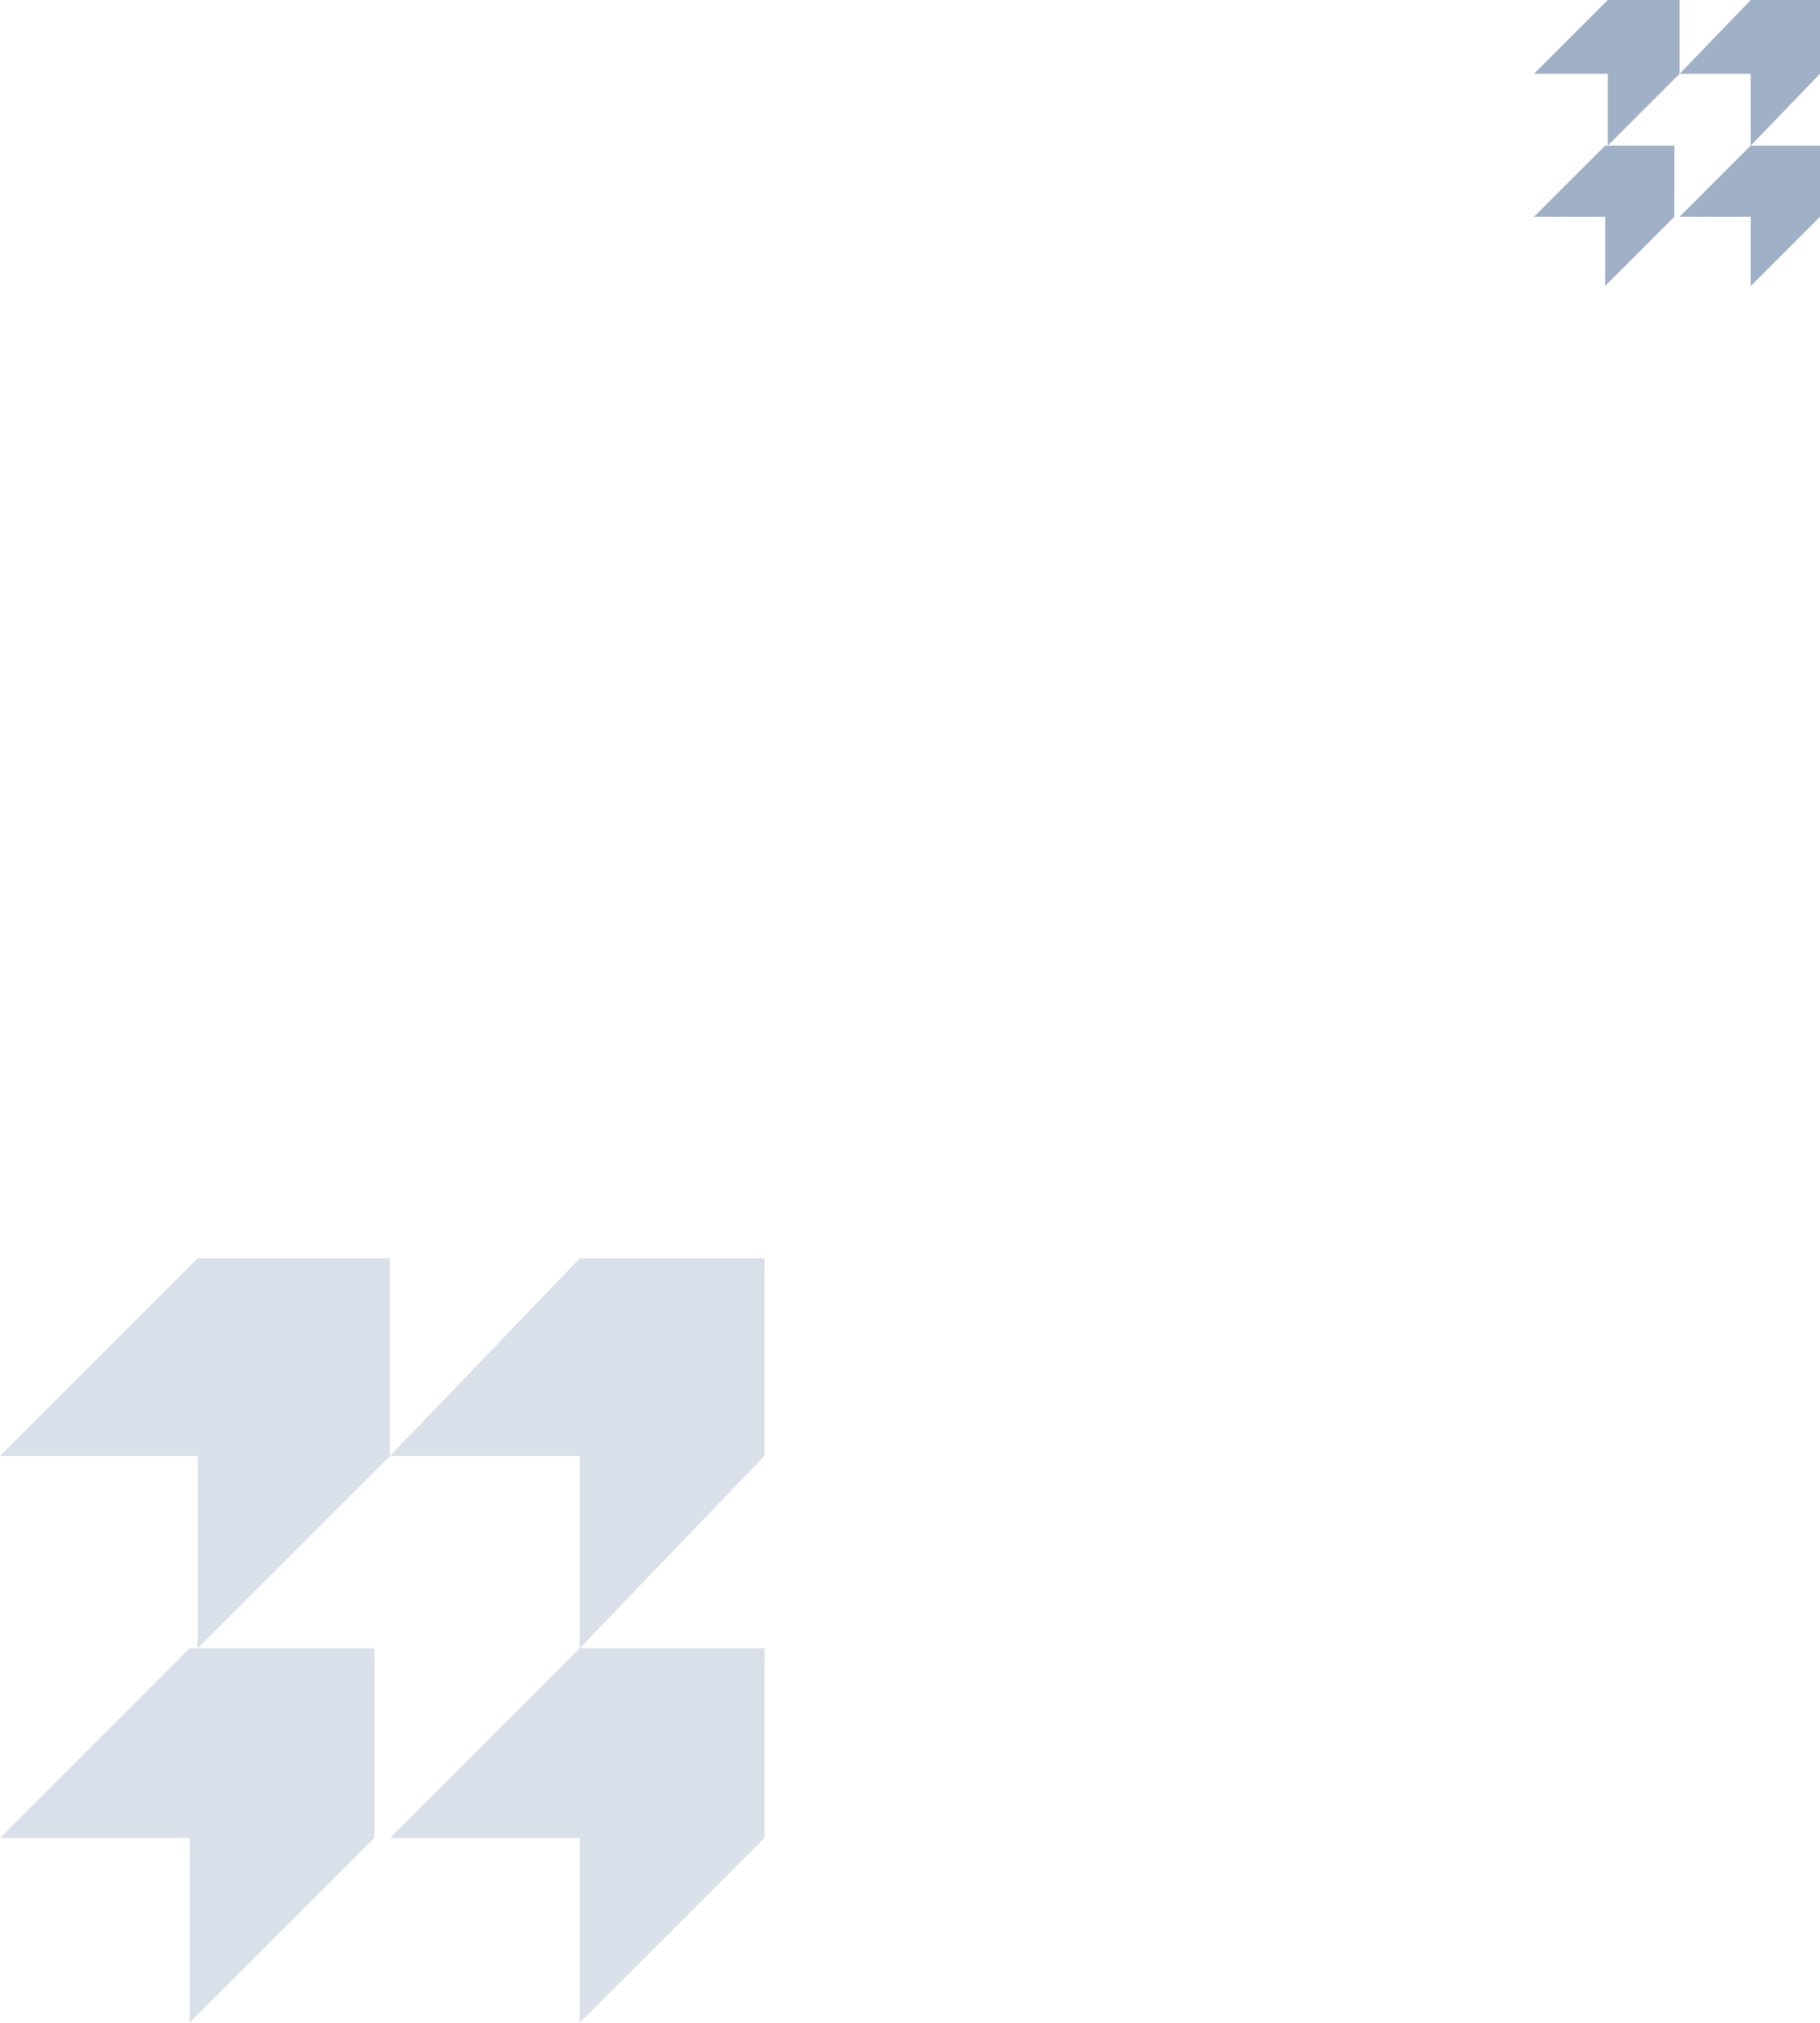 <svg width="350" height="389" viewBox="0 0 350 389" fill="none" xmlns="http://www.w3.org/2000/svg">
<path d="M72 353.486L36.486 389V353.486H0L36.486 317H72V353.486Z" fill="#7188AA" fill-opacity="0.26"/>
<path d="M75 280.007L38.007 317V280.007H0L38.007 242H75V280.007Z" fill="#7188AA" fill-opacity="0.26"/>
<path d="M147 353.486L111.486 389V353.486H75L111.486 317H147V353.486Z" fill="#7188AA" fill-opacity="0.26"/>
<path d="M147 280.007L111.486 317V280.007H75L111.486 242H147V280.007Z" fill="#7188AA" fill-opacity="0.26"/>
<path d="M322 41.682L308.682 55V41.682H295L308.682 28H322V41.682Z" fill="#A0B0C6"/>
<path d="M323 14.189L309.189 28V14.189H295L309.189 0H323V14.189Z" fill="#A0B0C6"/>
<path d="M350 41.682L336.682 55V41.682H323L336.682 28H350V41.682Z" fill="#A0B0C6"/>
<path d="M350 14.189L336.682 28V14.189H323L336.682 0H350V14.189Z" fill="#A0B0C6"/>
</svg>

